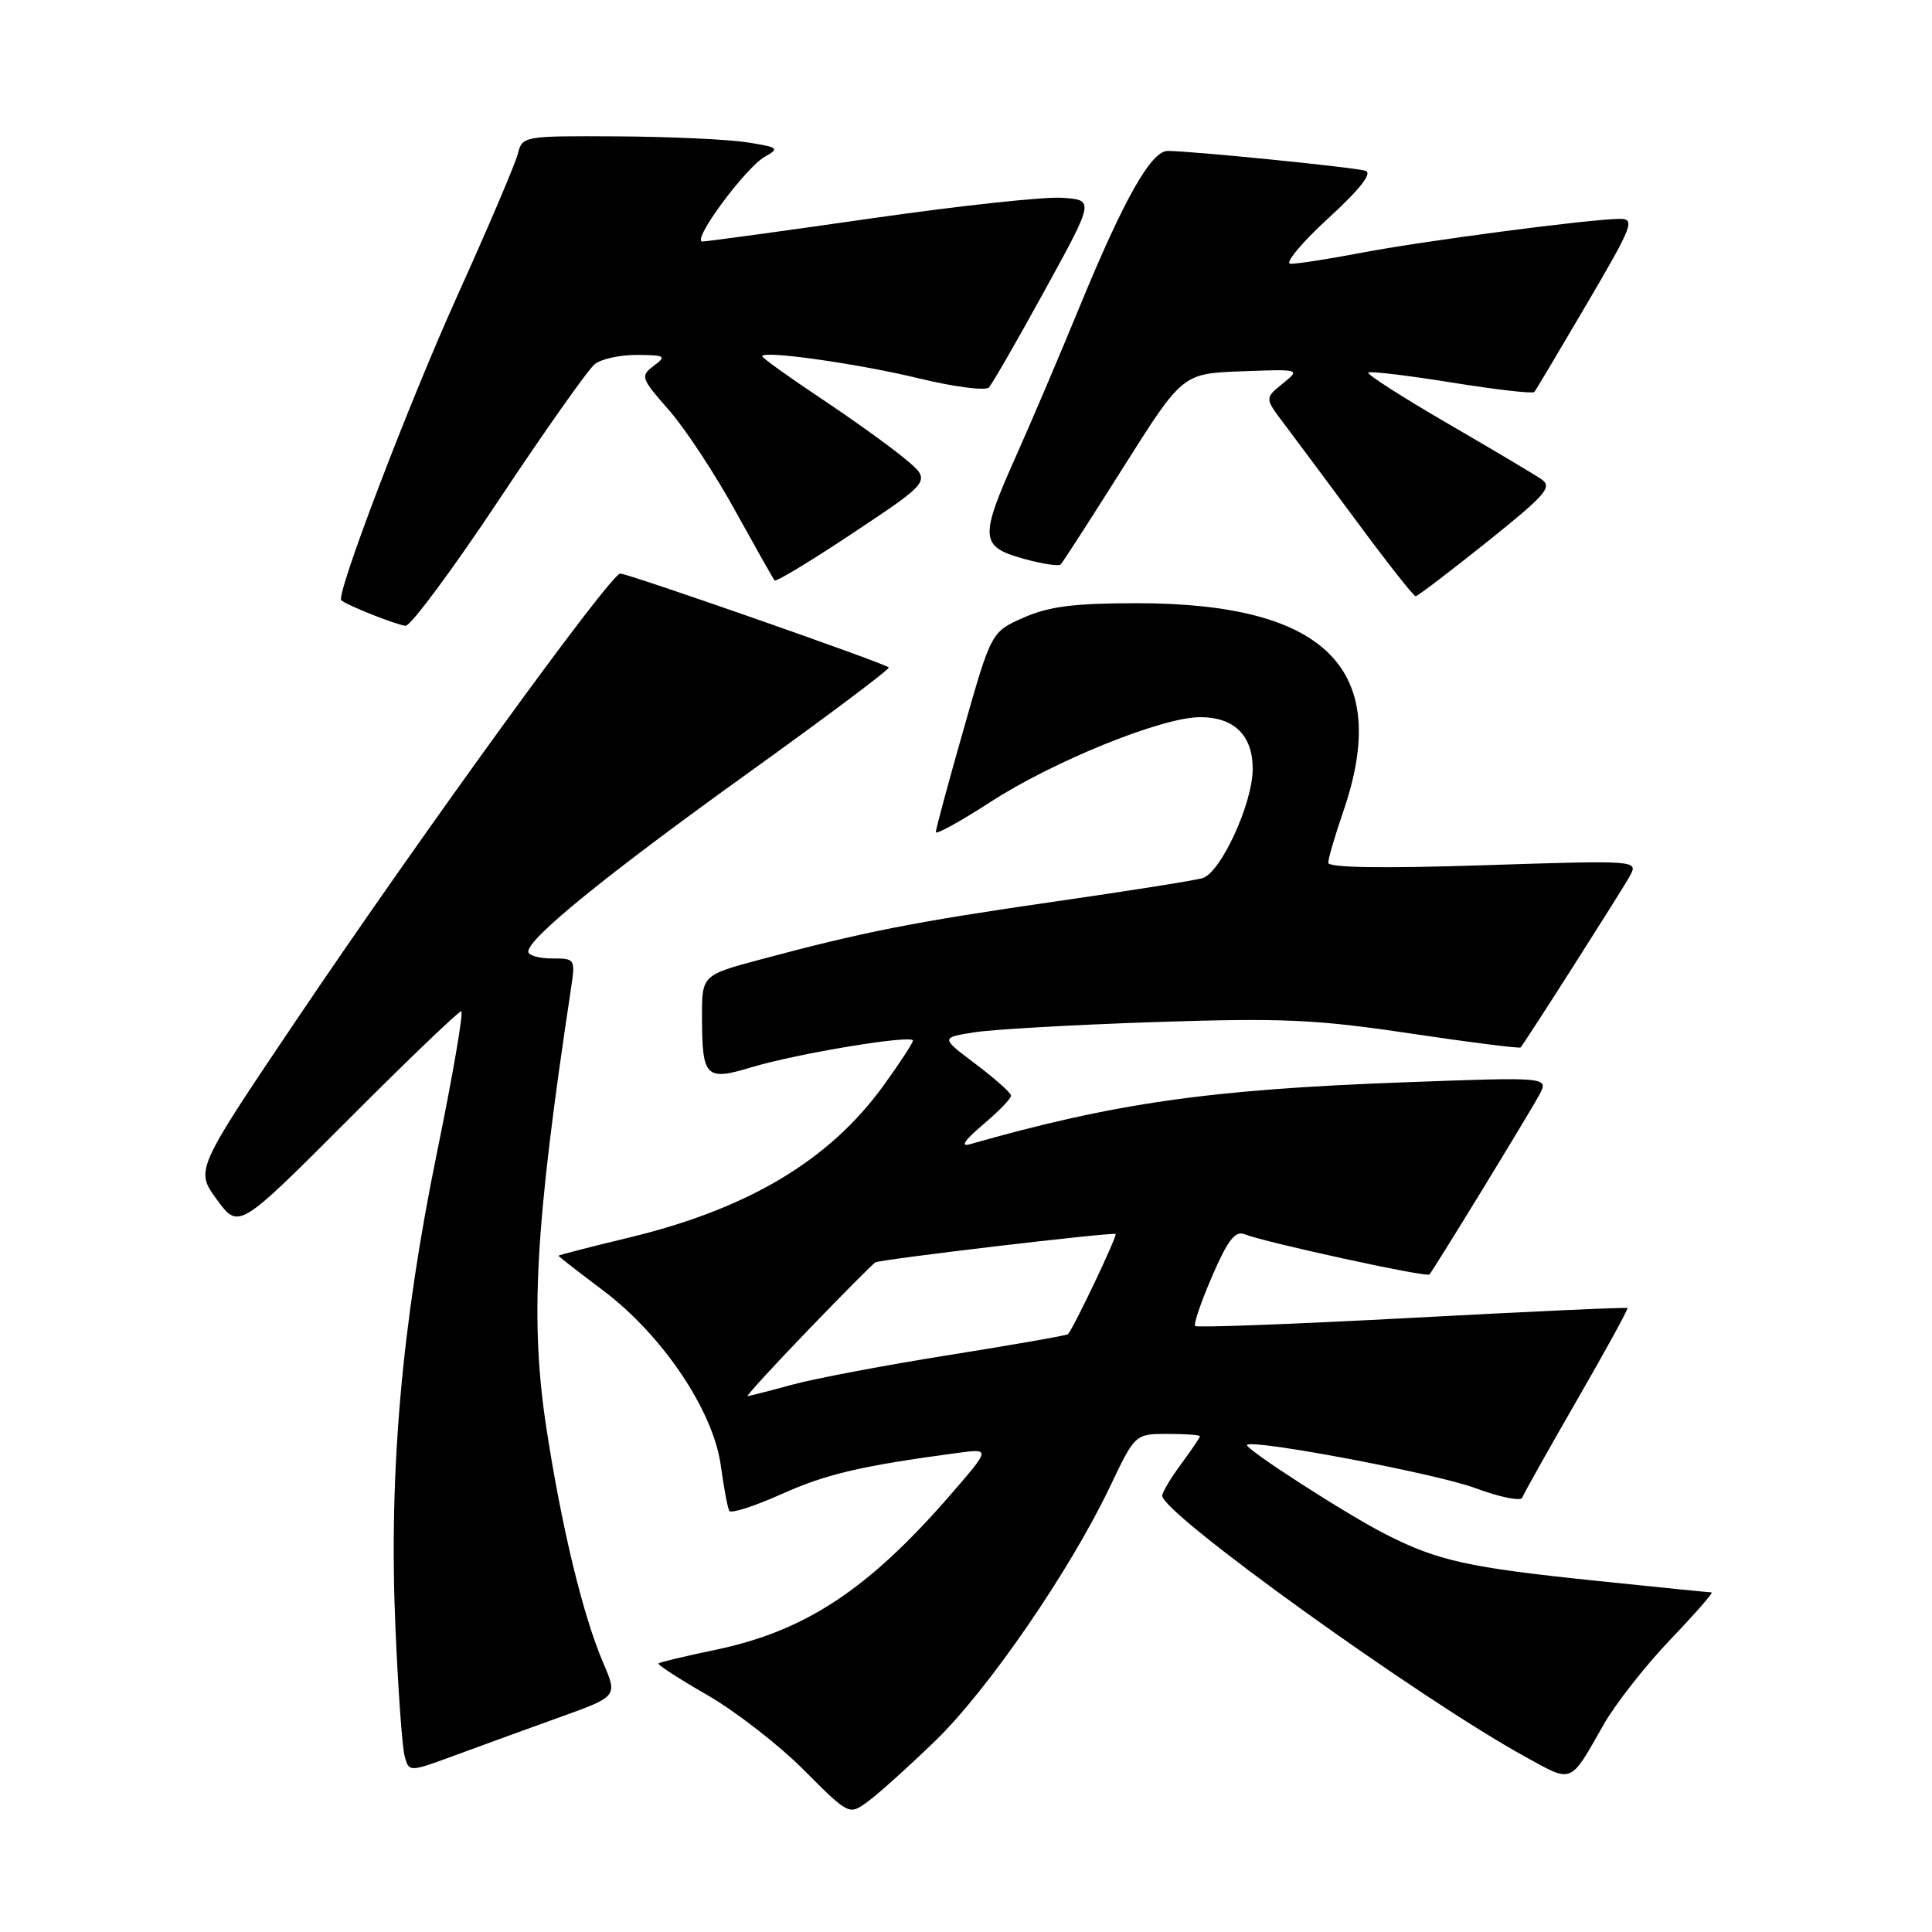 <?xml version="1.0" encoding="UTF-8" standalone="no"?>
<!DOCTYPE svg PUBLIC "-//W3C//DTD SVG 1.1//EN" "http://www.w3.org/Graphics/SVG/1.1/DTD/svg11.dtd" >
<svg xmlns="http://www.w3.org/2000/svg" xmlns:xlink="http://www.w3.org/1999/xlink" version="1.1" viewBox="0 0 256 256">
 <g >
 <path fill="currentColor"
d=" M 123.91 230.69 C 130.89 223.94 141.73 208.19 147.05 197.05 C 150.41 190.00 150.41 190.00 154.71 190.00 C 157.07 190.00 159.00 190.14 159.00 190.31 C 159.00 190.47 157.88 192.14 156.50 194.00 C 155.12 195.86 154.00 197.75 154.00 198.19 C 154.00 200.56 188.24 225.18 202.16 232.81 C 208.46 236.27 207.96 236.48 212.50 228.50 C 214.07 225.75 218.04 220.69 221.33 217.25 C 224.62 213.81 227.08 211.00 226.79 211.00 C 226.50 211.00 219.56 210.30 211.38 209.45 C 194.51 207.70 190.56 206.83 183.61 203.30 C 178.47 200.70 164.78 191.87 165.24 191.45 C 166.07 190.68 190.43 195.29 195.42 197.16 C 198.70 198.38 201.52 198.96 201.71 198.44 C 201.90 197.92 205.16 192.11 208.96 185.52 C 212.76 178.93 215.77 173.44 215.65 173.32 C 215.53 173.20 202.69 173.78 187.12 174.62 C 171.54 175.45 158.61 175.94 158.37 175.70 C 158.13 175.47 159.15 172.49 160.62 169.09 C 162.68 164.33 163.67 163.05 164.90 163.54 C 167.57 164.61 189.04 169.29 189.40 168.88 C 190.01 168.19 202.66 147.51 203.96 145.08 C 205.23 142.70 205.23 142.70 185.87 143.42 C 160.22 144.37 147.72 146.15 128.50 151.62 C 127.21 151.99 127.84 151.06 130.25 149.02 C 132.31 147.28 133.99 145.55 133.97 145.18 C 133.95 144.80 131.85 142.93 129.29 141.00 C 124.64 137.50 124.64 137.50 129.07 136.79 C 131.51 136.40 142.28 135.79 153.00 135.43 C 169.99 134.87 174.35 135.07 186.88 136.94 C 194.78 138.12 201.36 138.95 201.49 138.79 C 202.31 137.77 215.08 117.72 215.98 116.05 C 217.07 114.00 217.04 113.99 196.54 114.65 C 183.04 115.09 176.00 114.97 176.00 114.32 C 176.00 113.76 176.90 110.70 178.00 107.50 C 184.46 88.72 175.77 79.94 150.72 79.93 C 142.31 79.93 139.01 80.35 135.65 81.83 C 131.35 83.73 131.35 83.73 127.68 96.64 C 125.65 103.75 124.00 109.87 124.00 110.26 C 124.00 110.64 127.26 108.84 131.25 106.26 C 139.51 100.90 153.85 95.08 158.92 95.03 C 163.51 94.99 166.00 97.42 165.99 101.90 C 165.98 106.47 161.76 115.63 159.34 116.36 C 158.33 116.66 149.40 118.08 139.50 119.50 C 121.11 122.16 114.40 123.48 100.75 127.14 C 93.00 129.22 93.00 129.22 93.02 134.86 C 93.04 142.76 93.52 143.25 99.54 141.43 C 105.62 139.59 121.01 137.05 120.97 137.89 C 120.95 138.22 119.20 140.90 117.07 143.84 C 109.90 153.76 99.11 160.20 83.25 164.01 C 78.16 165.23 74.00 166.31 74.00 166.39 C 74.00 166.48 76.68 168.56 79.95 171.02 C 87.81 176.94 94.54 186.96 95.51 194.21 C 95.91 197.12 96.41 199.81 96.64 200.20 C 96.87 200.58 99.99 199.58 103.57 197.97 C 109.50 195.31 114.08 194.24 126.88 192.52 C 131.25 191.94 131.25 191.94 126.02 197.98 C 115.07 210.61 106.74 216.12 94.80 218.61 C 90.81 219.44 87.41 220.25 87.25 220.42 C 87.09 220.58 90.00 222.46 93.73 224.61 C 97.45 226.75 103.20 231.21 106.50 234.52 C 112.50 240.54 112.50 240.54 115.00 238.71 C 116.38 237.71 120.38 234.10 123.91 230.69 Z  M 74.17 227.54 C 81.84 224.79 81.84 224.79 79.92 220.31 C 77.27 214.14 74.46 202.56 72.44 189.50 C 70.20 175.03 70.88 162.66 75.62 131.25 C 76.26 127.02 76.25 127.00 73.13 127.00 C 71.41 127.00 70.00 126.59 70.00 126.09 C 70.00 124.33 80.30 115.96 99.10 102.45 C 109.56 94.94 117.96 88.63 117.77 88.44 C 117.21 87.87 83.25 76.00 82.19 76.00 C 80.91 76.00 55.89 110.49 39.19 135.28 C 25.87 155.06 25.87 155.06 28.75 158.97 C 31.63 162.89 31.63 162.89 46.05 148.45 C 53.98 140.50 60.76 134.00 61.11 134.00 C 61.46 134.00 60.01 142.43 57.90 152.73 C 53.23 175.52 51.52 194.99 52.39 215.50 C 52.74 223.75 53.29 231.48 53.61 232.67 C 54.19 234.84 54.19 234.84 60.35 232.57 C 63.73 231.32 69.95 229.06 74.17 227.54 Z  M 66.10 66.25 C 72.22 57.04 77.94 48.94 78.81 48.25 C 79.67 47.56 82.21 47.01 84.44 47.03 C 88.16 47.06 88.35 47.18 86.62 48.48 C 84.83 49.84 84.92 50.11 88.62 54.32 C 90.76 56.75 94.70 62.73 97.39 67.62 C 100.09 72.50 102.44 76.68 102.64 76.91 C 102.83 77.13 107.58 74.26 113.20 70.51 C 123.42 63.71 123.42 63.71 119.96 60.83 C 118.06 59.24 113.02 55.61 108.75 52.77 C 104.49 49.93 101.00 47.43 101.00 47.20 C 101.00 46.39 113.77 48.19 121.86 50.16 C 126.46 51.27 130.58 51.80 131.03 51.34 C 131.47 50.88 134.80 45.10 138.42 38.50 C 145.01 26.50 145.01 26.50 140.75 26.21 C 138.40 26.04 126.96 27.28 115.31 28.96 C 103.67 30.63 93.66 32.00 93.07 32.00 C 91.55 32.00 98.79 22.19 101.36 20.76 C 103.33 19.66 103.14 19.51 99.00 18.86 C 96.53 18.47 88.81 18.11 81.86 18.07 C 69.36 18.00 69.21 18.03 68.62 20.37 C 68.29 21.68 64.70 30.12 60.63 39.12 C 54.09 53.61 44.48 78.83 45.22 79.54 C 45.89 80.18 52.62 82.84 53.74 82.92 C 54.41 82.96 59.98 75.46 66.10 66.25 Z  M 197.01 71.83 C 204.89 65.52 205.75 64.52 204.23 63.49 C 203.28 62.84 197.64 59.49 191.70 56.04 C 185.76 52.59 181.08 49.58 181.30 49.37 C 181.52 49.15 186.48 49.74 192.32 50.68 C 198.16 51.62 203.11 52.19 203.31 51.94 C 203.51 51.70 206.64 46.44 210.27 40.25 C 216.32 29.95 216.69 29.00 214.66 29.00 C 210.88 29.00 188.53 31.93 180.31 33.51 C 176.01 34.33 171.82 34.98 171.00 34.95 C 170.18 34.93 172.40 32.24 175.93 28.99 C 180.24 25.04 181.89 22.93 180.93 22.63 C 179.50 22.17 157.83 20.00 154.73 20.00 C 152.53 20.00 148.96 26.31 143.06 40.63 C 140.38 47.16 136.57 56.10 134.60 60.50 C 129.79 71.26 129.87 72.42 135.53 74.01 C 138.02 74.71 140.28 75.06 140.55 74.79 C 140.82 74.52 144.56 68.72 148.86 61.90 C 156.69 49.50 156.69 49.50 164.51 49.20 C 172.33 48.91 172.33 48.91 169.96 50.83 C 167.58 52.76 167.58 52.76 170.13 56.13 C 171.53 57.98 175.92 63.89 179.89 69.25 C 183.85 74.61 187.31 79.00 187.58 79.00 C 187.84 79.00 192.08 75.77 197.01 71.83 Z  M 107.07 176.25 C 111.71 171.44 115.72 167.39 116.00 167.27 C 116.93 166.83 147.50 163.23 147.82 163.51 C 148.08 163.75 142.32 175.86 141.51 176.79 C 141.37 176.95 134.33 178.18 125.88 179.53 C 117.42 180.87 108.03 182.65 105.00 183.47 C 101.97 184.30 99.31 184.98 99.07 184.99 C 98.84 184.99 102.44 181.06 107.07 176.25 Z "/>
</g>
</svg>